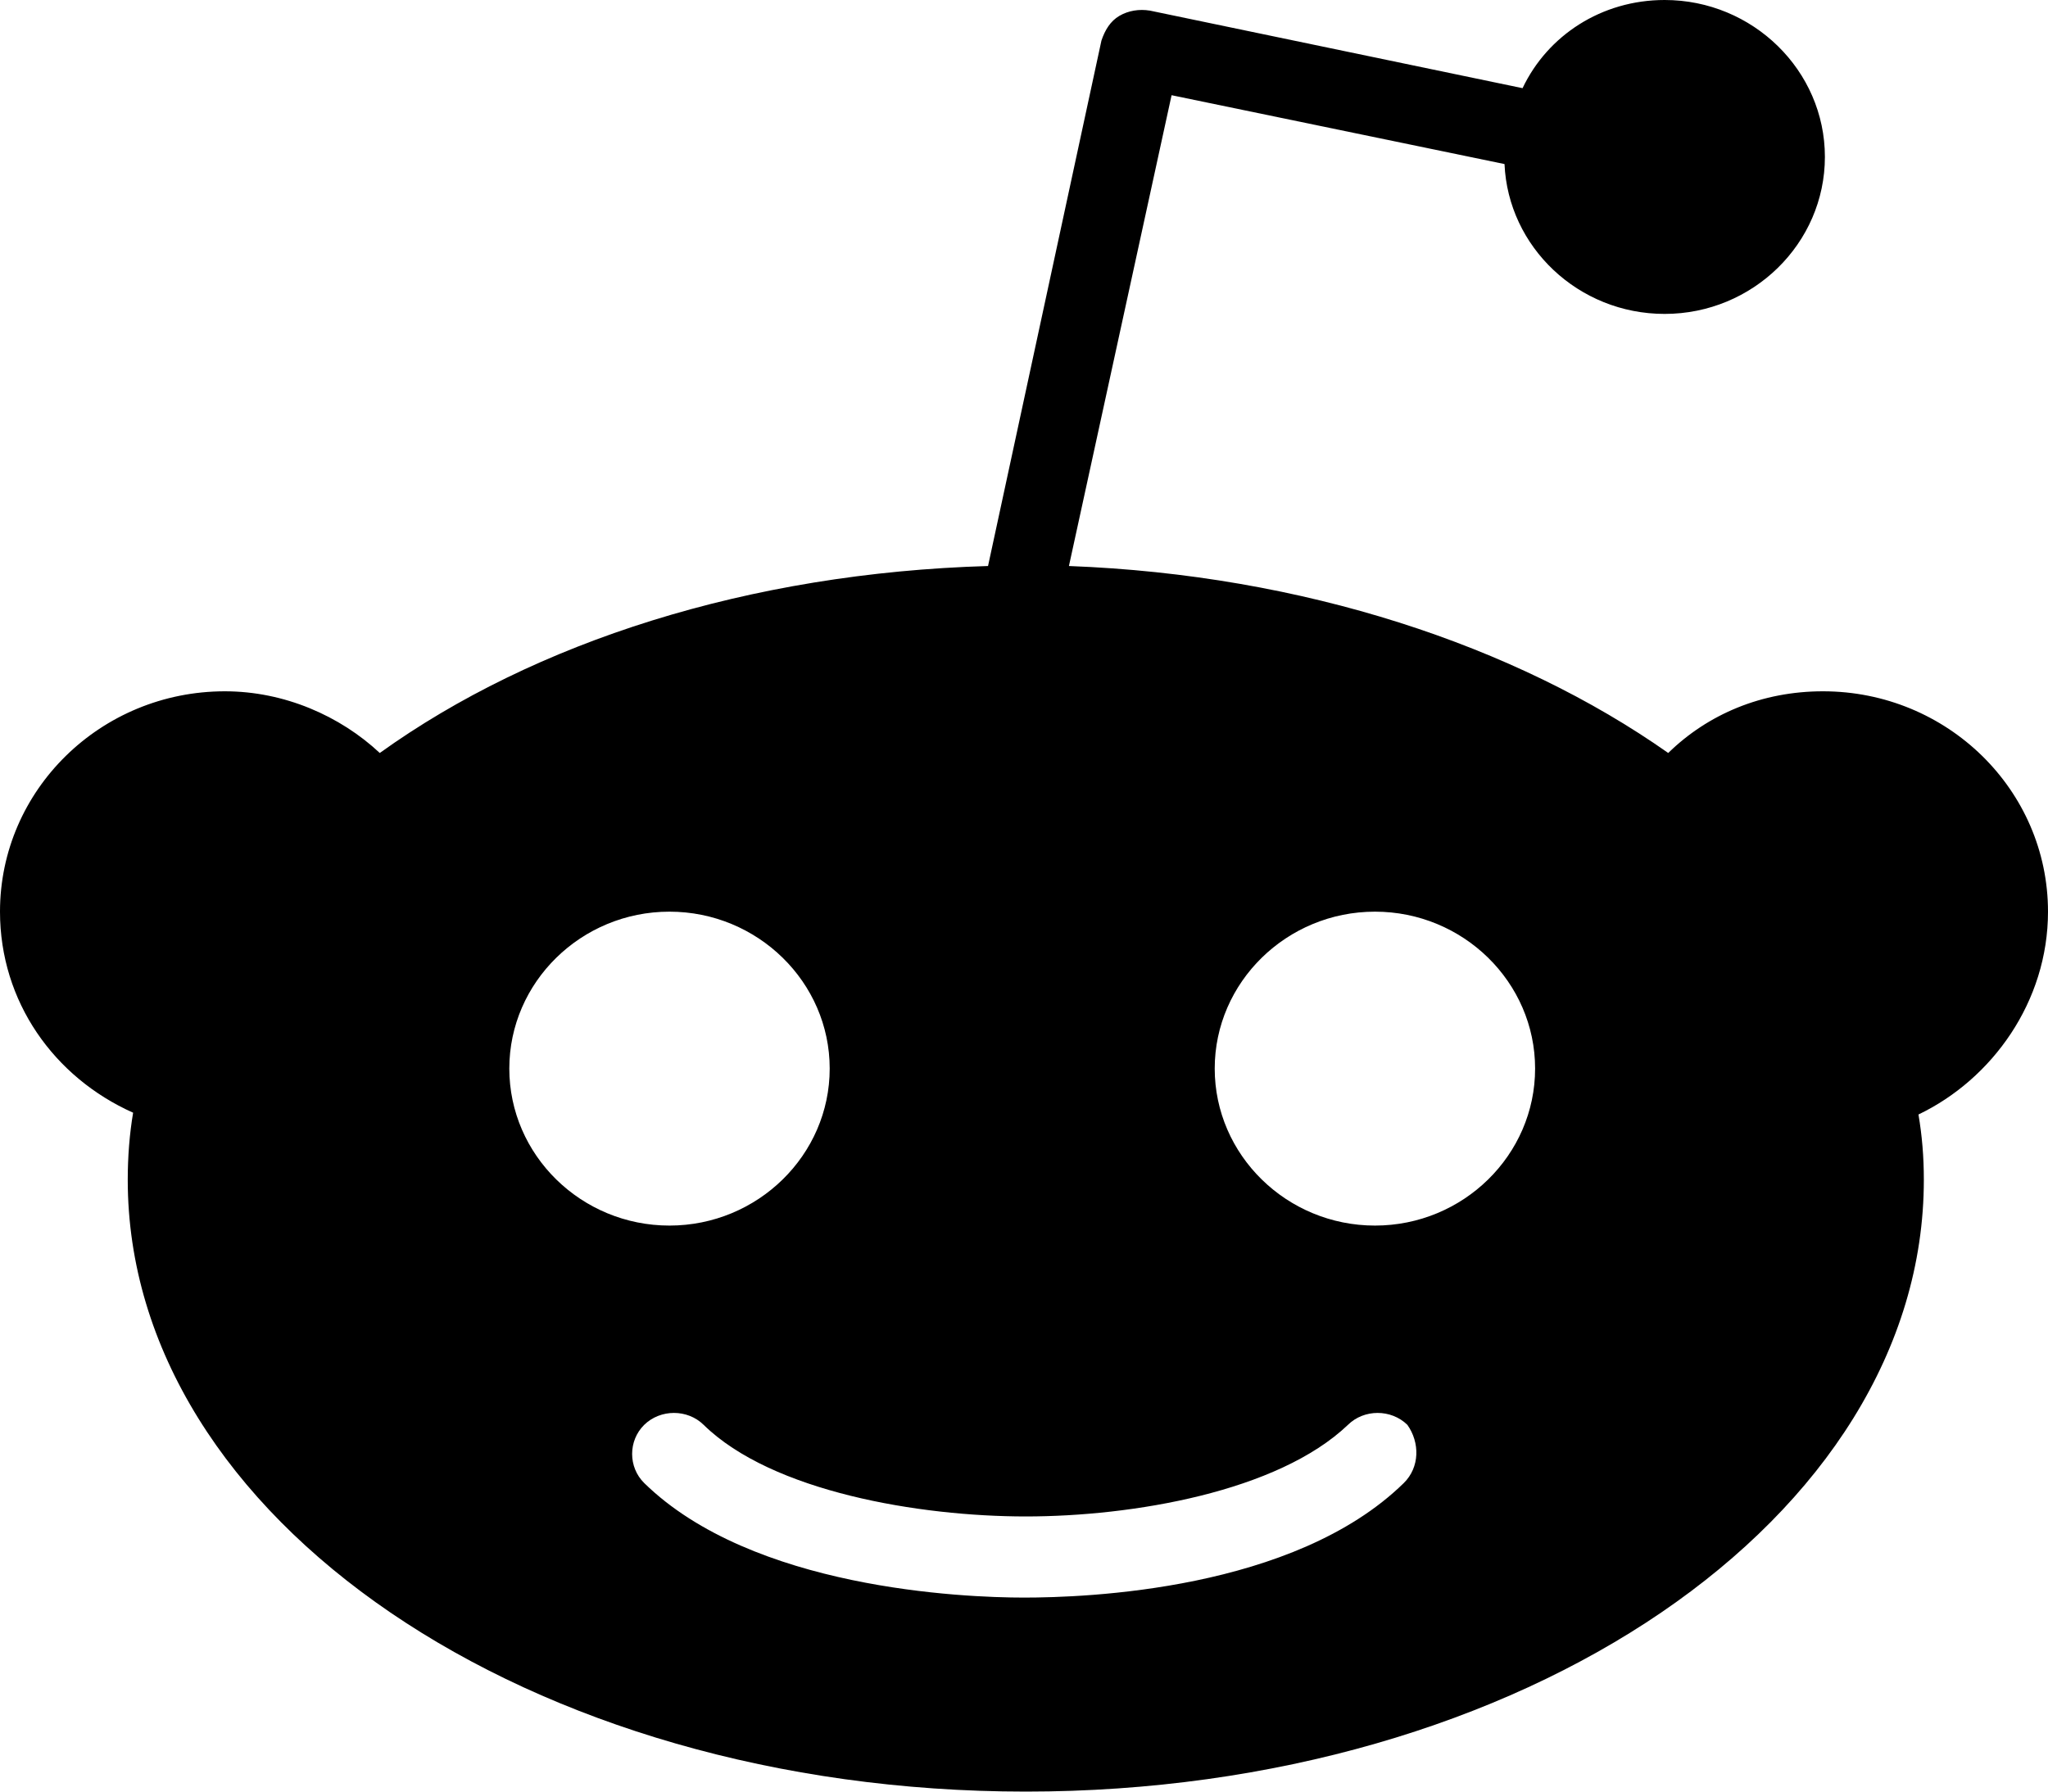 <svg width="16" height="14" viewBox="0 0 16 14" fill="none" xmlns="http://www.w3.org/2000/svg">
<path d="M16 7.124C16 6.173 15.213 5.402 14.242 5.402C13.764 5.402 13.343 5.581 13.033 5.884C11.838 5.043 10.179 4.492 8.351 4.423L9.153 0.744L11.754 1.282C11.782 1.929 12.33 2.453 13.005 2.453C13.694 2.453 14.257 1.902 14.257 1.226C14.257 0.551 13.694 0 13.005 0C12.513 0 12.091 0.276 11.895 0.689L8.984 0.083C8.9 0.069 8.815 0.083 8.745 0.124C8.675 0.165 8.633 0.234 8.605 0.317L7.719 4.423C5.849 4.478 4.176 5.016 2.967 5.884C2.657 5.594 2.221 5.402 1.757 5.402C0.787 5.402 0 6.173 0 7.124C0 7.827 0.422 8.419 1.04 8.695C1.012 8.86 0.998 9.039 0.998 9.219C0.998 11.864 4.134 14 8.014 14C11.895 14 15.03 11.864 15.03 9.219C15.03 9.039 15.016 8.874 14.988 8.709C15.564 8.433 16 7.827 16 7.124ZM3.979 8.35C3.979 7.675 4.541 7.124 5.23 7.124C5.919 7.124 6.482 7.675 6.482 8.35C6.482 9.026 5.919 9.577 5.23 9.577C4.541 9.577 3.979 9.026 3.979 8.35ZM10.967 11.589C10.109 12.429 8.478 12.484 8 12.484C7.522 12.484 5.877 12.415 5.033 11.589C4.907 11.465 4.907 11.258 5.033 11.134C5.16 11.01 5.371 11.01 5.497 11.134C6.032 11.658 7.185 11.85 8.014 11.85C8.844 11.85 9.982 11.658 10.531 11.134C10.657 11.01 10.868 11.01 10.995 11.134C11.093 11.272 11.093 11.465 10.967 11.589ZM10.742 9.577C10.053 9.577 9.49 9.026 9.49 8.35C9.49 7.675 10.053 7.124 10.742 7.124C11.431 7.124 11.993 7.675 11.993 8.35C11.993 9.026 11.431 9.577 10.742 9.577Z" fill="black"/>
</svg>
